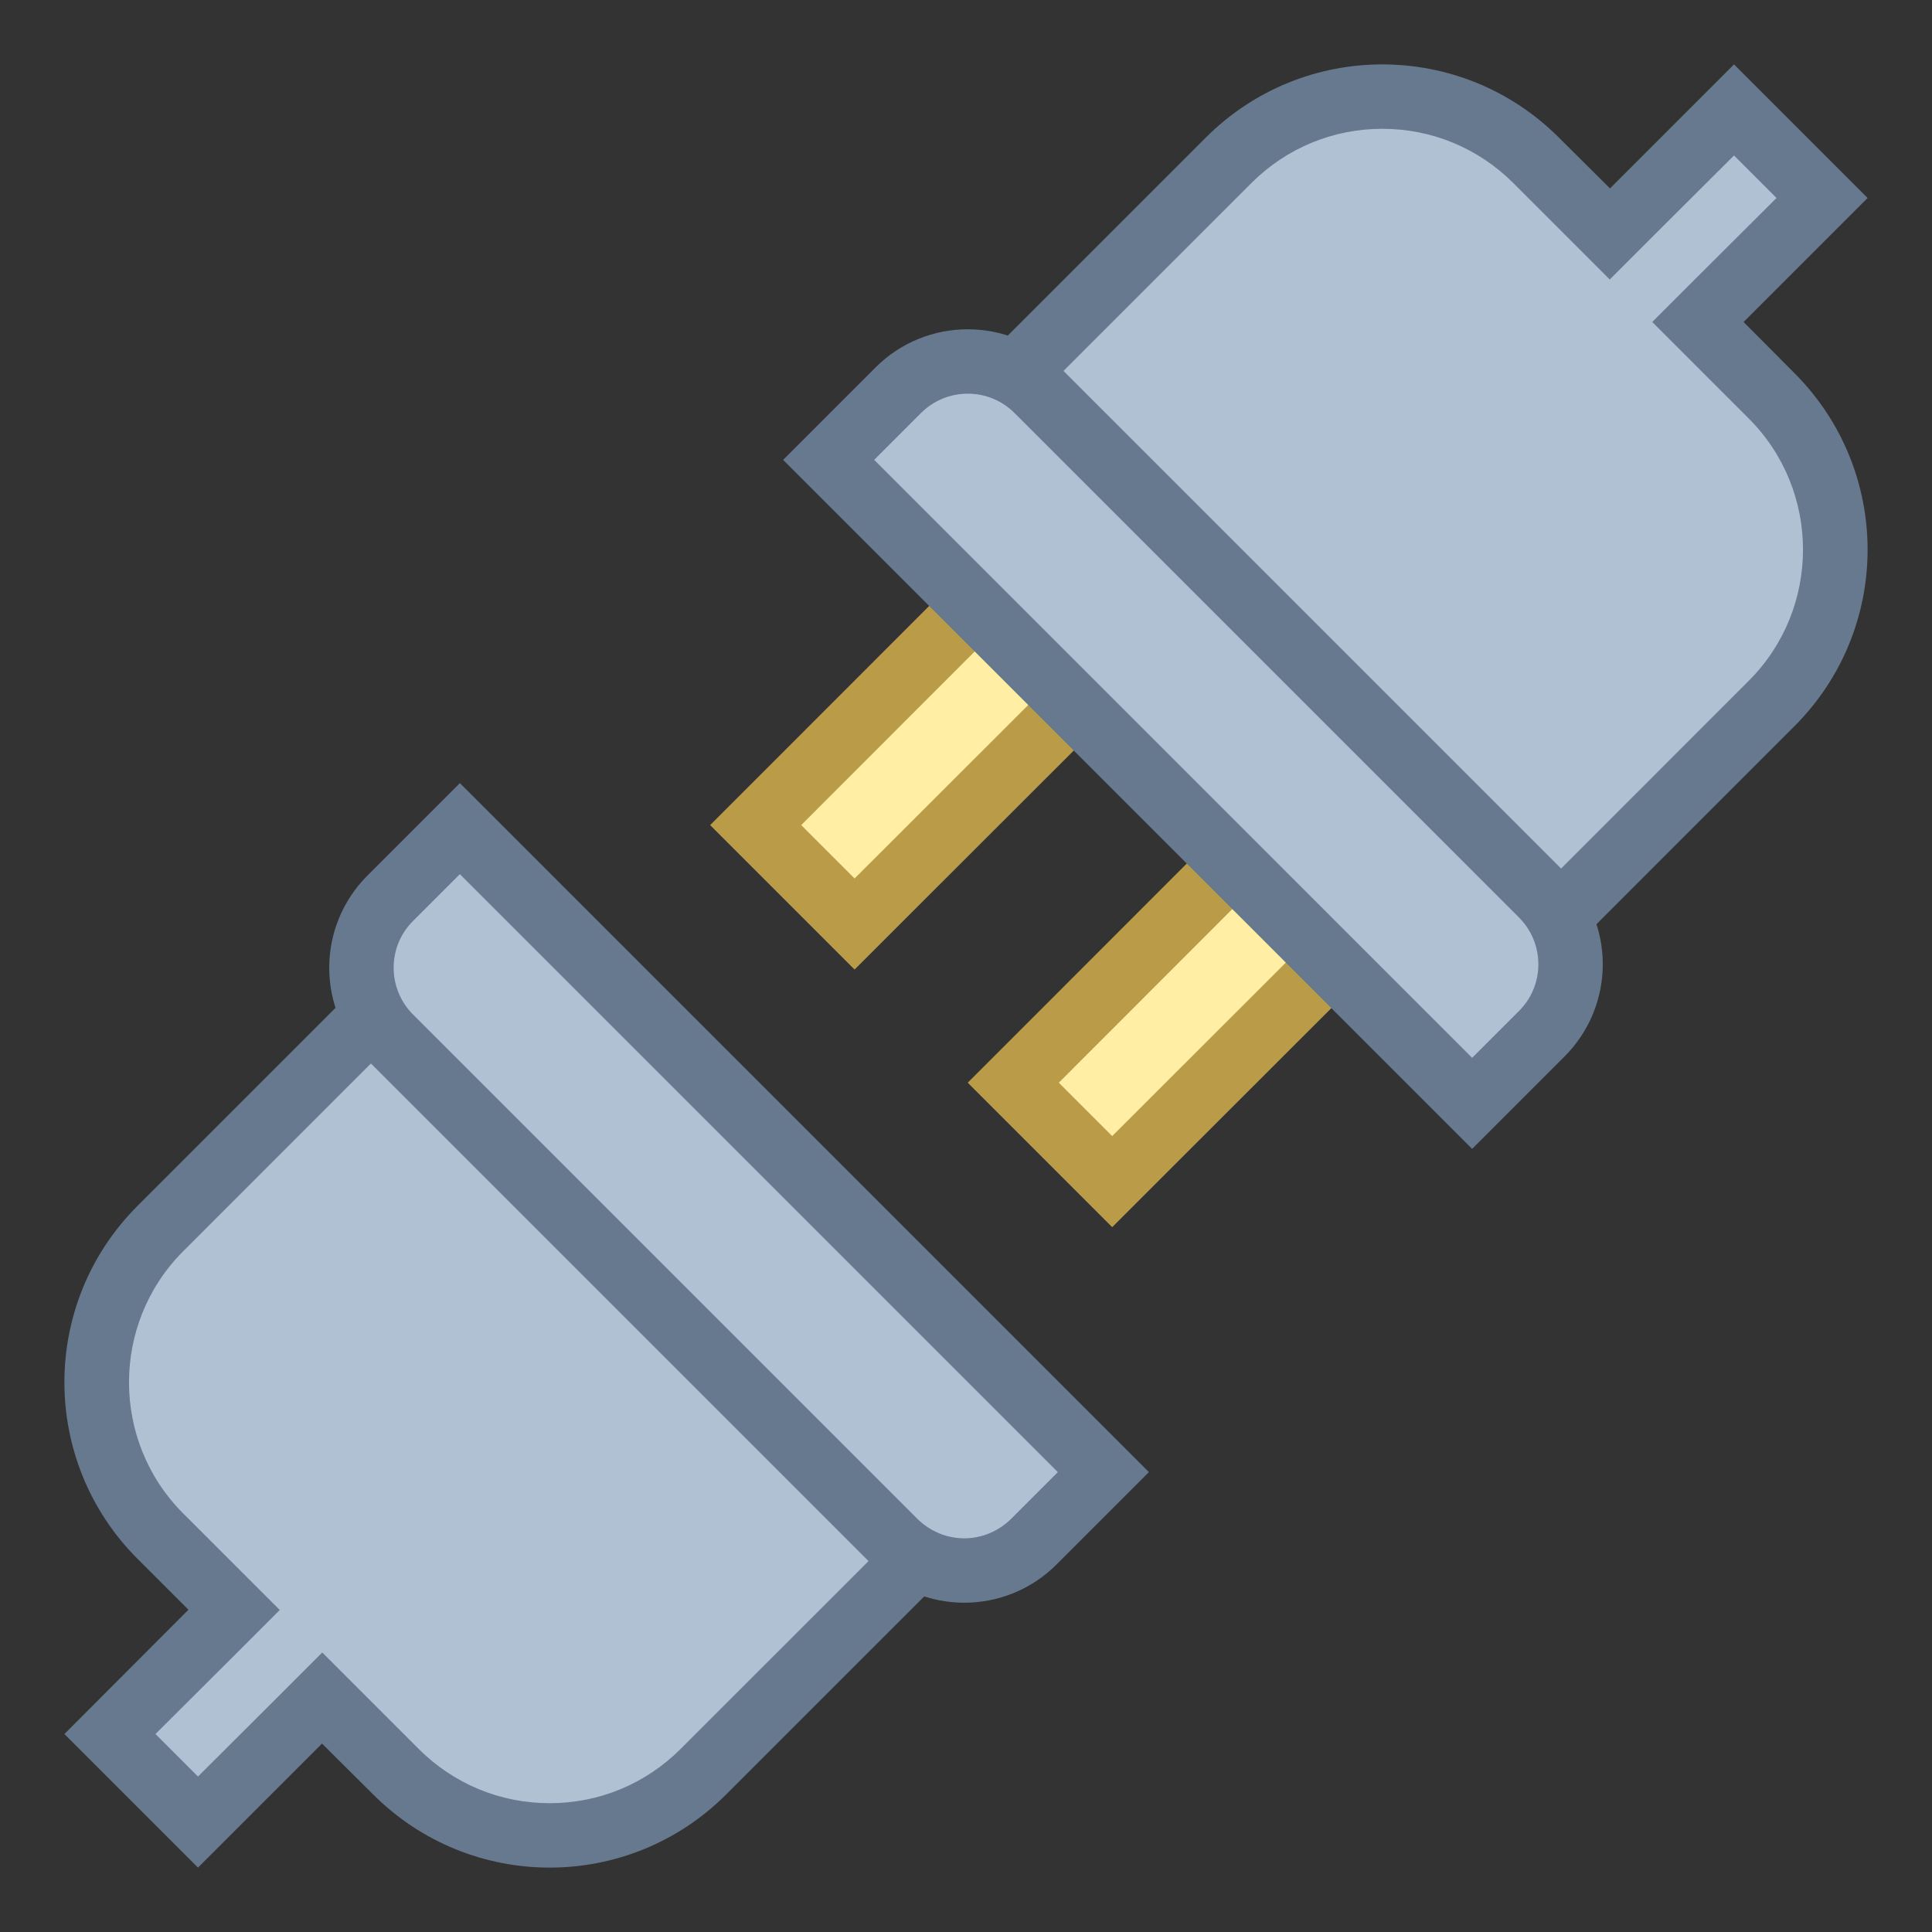 <?xml version="1.0" encoding="UTF-8"?>
<svg xmlns="http://www.w3.org/2000/svg" xmlns:xlink="http://www.w3.org/1999/xlink" width="30pt" height="30pt" viewBox="0 0 30 30" version="1.1">
<rect x="0" y="0" width="30" height="30" fill="#333333" stroke="none"/>
<g id="surface1824">
<path style=" stroke:none;fill-rule:nonzero;fill:rgb(100%,93.333%,63.922%);fill-opacity:1;" d="M 11.734 12.812 L 16.605 7.941 L 18.145 9.477 L 13.27 14.352 Z M 11.734 12.812 "/>
<path style=" stroke:none;fill-rule:nonzero;fill:rgb(72.941%,60.784%,28.235%);fill-opacity:1;" d="M 16.605 8.645 L 17.438 9.477 L 13.27 13.641 L 12.441 12.812 L 16.605 8.645 M 16.605 7.23 L 15.898 7.938 L 11.734 12.105 L 11.027 12.812 L 13.27 15.055 L 13.977 14.348 L 18.145 10.184 L 18.852 9.477 L 18.145 8.77 L 17.312 7.941 Z M 16.605 7.23 "/>
<path style=" stroke:none;fill-rule:nonzero;fill:rgb(100%,93.333%,63.922%);fill-opacity:1;" d="M 15.734 16.812 L 20.605 11.941 L 22.145 13.477 L 17.27 18.352 Z M 15.734 16.812 "/>
<path style=" stroke:none;fill-rule:nonzero;fill:rgb(72.941%,60.784%,28.235%);fill-opacity:1;" d="M 20.605 12.645 L 21.438 13.477 L 17.27 17.641 L 16.441 16.812 L 20.605 12.645 M 20.605 11.23 L 19.898 11.938 L 15.734 16.105 L 15.027 16.812 L 17.27 19.055 L 17.977 18.348 L 22.145 14.184 L 22.852 13.477 Z M 20.605 11.23 "/>
<path style=" stroke:none;fill-rule:nonzero;fill:rgb(69.02%,75.686%,83.137%);fill-opacity:1;" d="M 15.617 5.949 L 19.074 2.488 C 19.715 1.852 20.562 1.5 21.465 1.5 C 22.367 1.5 23.215 1.852 23.855 2.488 L 25 3.633 L 26.926 1.707 L 28.293 3.074 L 26.367 5 L 27.512 6.145 C 28.148 6.785 28.5 7.633 28.5 8.535 C 28.5 9.438 28.148 10.285 27.512 10.926 L 24.051 14.383 Z M 15.617 5.949 "/>
<path style=" stroke:none;fill-rule:nonzero;fill:rgb(40%,47.451%,56.078%);fill-opacity:1;" d="M 21.465 2 C 22.234 2 22.957 2.301 23.5 2.844 L 24.996 4.34 L 25.703 3.633 L 26.926 2.414 L 27.586 3.074 L 26.363 4.293 L 25.656 5 L 27.156 6.5 C 28.277 7.621 28.277 9.449 27.156 10.57 L 24.051 13.676 L 16.324 5.949 L 19.43 2.844 C 19.973 2.301 20.695 2 21.465 2 M 21.465 1 C 20.473 1 19.48 1.379 18.723 2.137 L 14.91 5.949 L 24.051 15.09 L 27.863 11.277 C 29.379 9.762 29.379 7.309 27.863 5.793 L 27.074 5 L 29 3.074 L 26.926 1 L 25 2.926 L 24.207 2.137 C 23.449 1.379 22.457 1 21.465 1 Z M 21.465 1 "/>
<path style=" stroke:none;fill-rule:nonzero;fill:rgb(69.02%,75.686%,83.137%);fill-opacity:1;" d="M 12.867 7.141 L 13.945 6.059 C 14.234 5.773 14.617 5.613 15.027 5.613 C 15.434 5.613 15.82 5.773 16.105 6.059 L 23.941 13.895 C 24.535 14.488 24.535 15.457 23.941 16.055 L 22.859 17.133 Z M 12.867 7.141 "/>
<path style=" stroke:none;fill-rule:nonzero;fill:rgb(40%,47.451%,56.078%);fill-opacity:1;" d="M 15.027 6.113 C 15.301 6.113 15.559 6.219 15.754 6.414 L 23.586 14.246 C 23.988 14.648 23.988 15.301 23.586 15.699 L 22.859 16.426 L 13.574 7.141 L 14.301 6.414 C 14.496 6.219 14.754 6.113 15.027 6.113 M 15.027 5.113 C 14.508 5.113 13.988 5.312 13.594 5.707 L 12.16 7.141 L 22.859 17.84 L 24.293 16.406 C 25.086 15.613 25.086 14.332 24.293 13.539 L 16.461 5.707 C 16.066 5.312 15.547 5.113 15.027 5.113 Z M 15.027 5.113 "/>
<path style=" stroke:none;fill-rule:nonzero;fill:rgb(69.02%,75.686%,83.137%);fill-opacity:1;" d="M 8.535 28.5 C 7.633 28.5 6.785 28.148 6.145 27.512 L 5 26.367 L 3.074 28.293 L 1.707 26.926 L 3.633 25 L 2.488 23.855 C 1.852 23.215 1.5 22.367 1.5 21.465 C 1.5 20.562 1.852 19.715 2.488 19.074 L 5.949 15.617 L 14.383 24.051 L 10.926 27.512 C 10.285 28.148 9.438 28.5 8.535 28.5 Z M 8.535 28.5 "/>
<path style=" stroke:none;fill-rule:nonzero;fill:rgb(40%,47.451%,56.078%);fill-opacity:1;" d="M 5.949 16.324 L 13.676 24.051 L 10.57 27.156 C 10.027 27.699 9.305 28 8.535 28 C 7.766 28 7.043 27.699 6.5 27.156 L 5.004 25.66 L 4.297 26.367 L 3.074 27.586 L 2.414 26.926 L 3.637 25.707 L 4.344 25 L 2.844 23.5 C 1.723 22.379 1.723 20.551 2.844 19.43 L 5.949 16.324 M 5.949 14.91 L 2.137 18.723 C 0.621 20.238 0.621 22.691 2.137 24.207 L 2.926 24.996 L 1 26.926 L 3.074 29 L 5 27.074 L 5.793 27.863 C 6.551 28.621 7.543 29 8.535 29 C 9.527 29 10.52 28.621 11.277 27.863 L 15.09 24.051 Z M 5.949 14.91 "/>
<path style=" stroke:none;fill-rule:nonzero;fill:rgb(69.02%,75.686%,83.137%);fill-opacity:1;" d="M 14.973 24.387 C 14.566 24.387 14.18 24.227 13.895 23.941 L 6.059 16.105 C 5.465 15.512 5.465 14.543 6.059 13.945 L 7.141 12.867 L 17.133 22.859 L 16.055 23.941 C 15.766 24.227 15.383 24.387 14.973 24.387 Z M 14.973 24.387 "/>
<path style=" stroke:none;fill-rule:nonzero;fill:rgb(40%,47.451%,56.078%);fill-opacity:1;" d="M 7.141 13.574 L 16.426 22.859 L 15.699 23.586 C 15.504 23.777 15.246 23.887 14.973 23.887 C 14.699 23.887 14.441 23.777 14.246 23.586 L 6.414 15.754 C 6.012 15.352 6.012 14.699 6.414 14.301 L 7.141 13.574 M 7.141 12.16 L 5.707 13.594 C 4.914 14.387 4.914 15.668 5.707 16.461 L 13.539 24.293 C 13.938 24.688 14.453 24.887 14.973 24.887 C 15.492 24.887 16.012 24.688 16.406 24.293 L 17.84 22.859 Z M 7.141 12.16 "/>
</g>
</svg>
